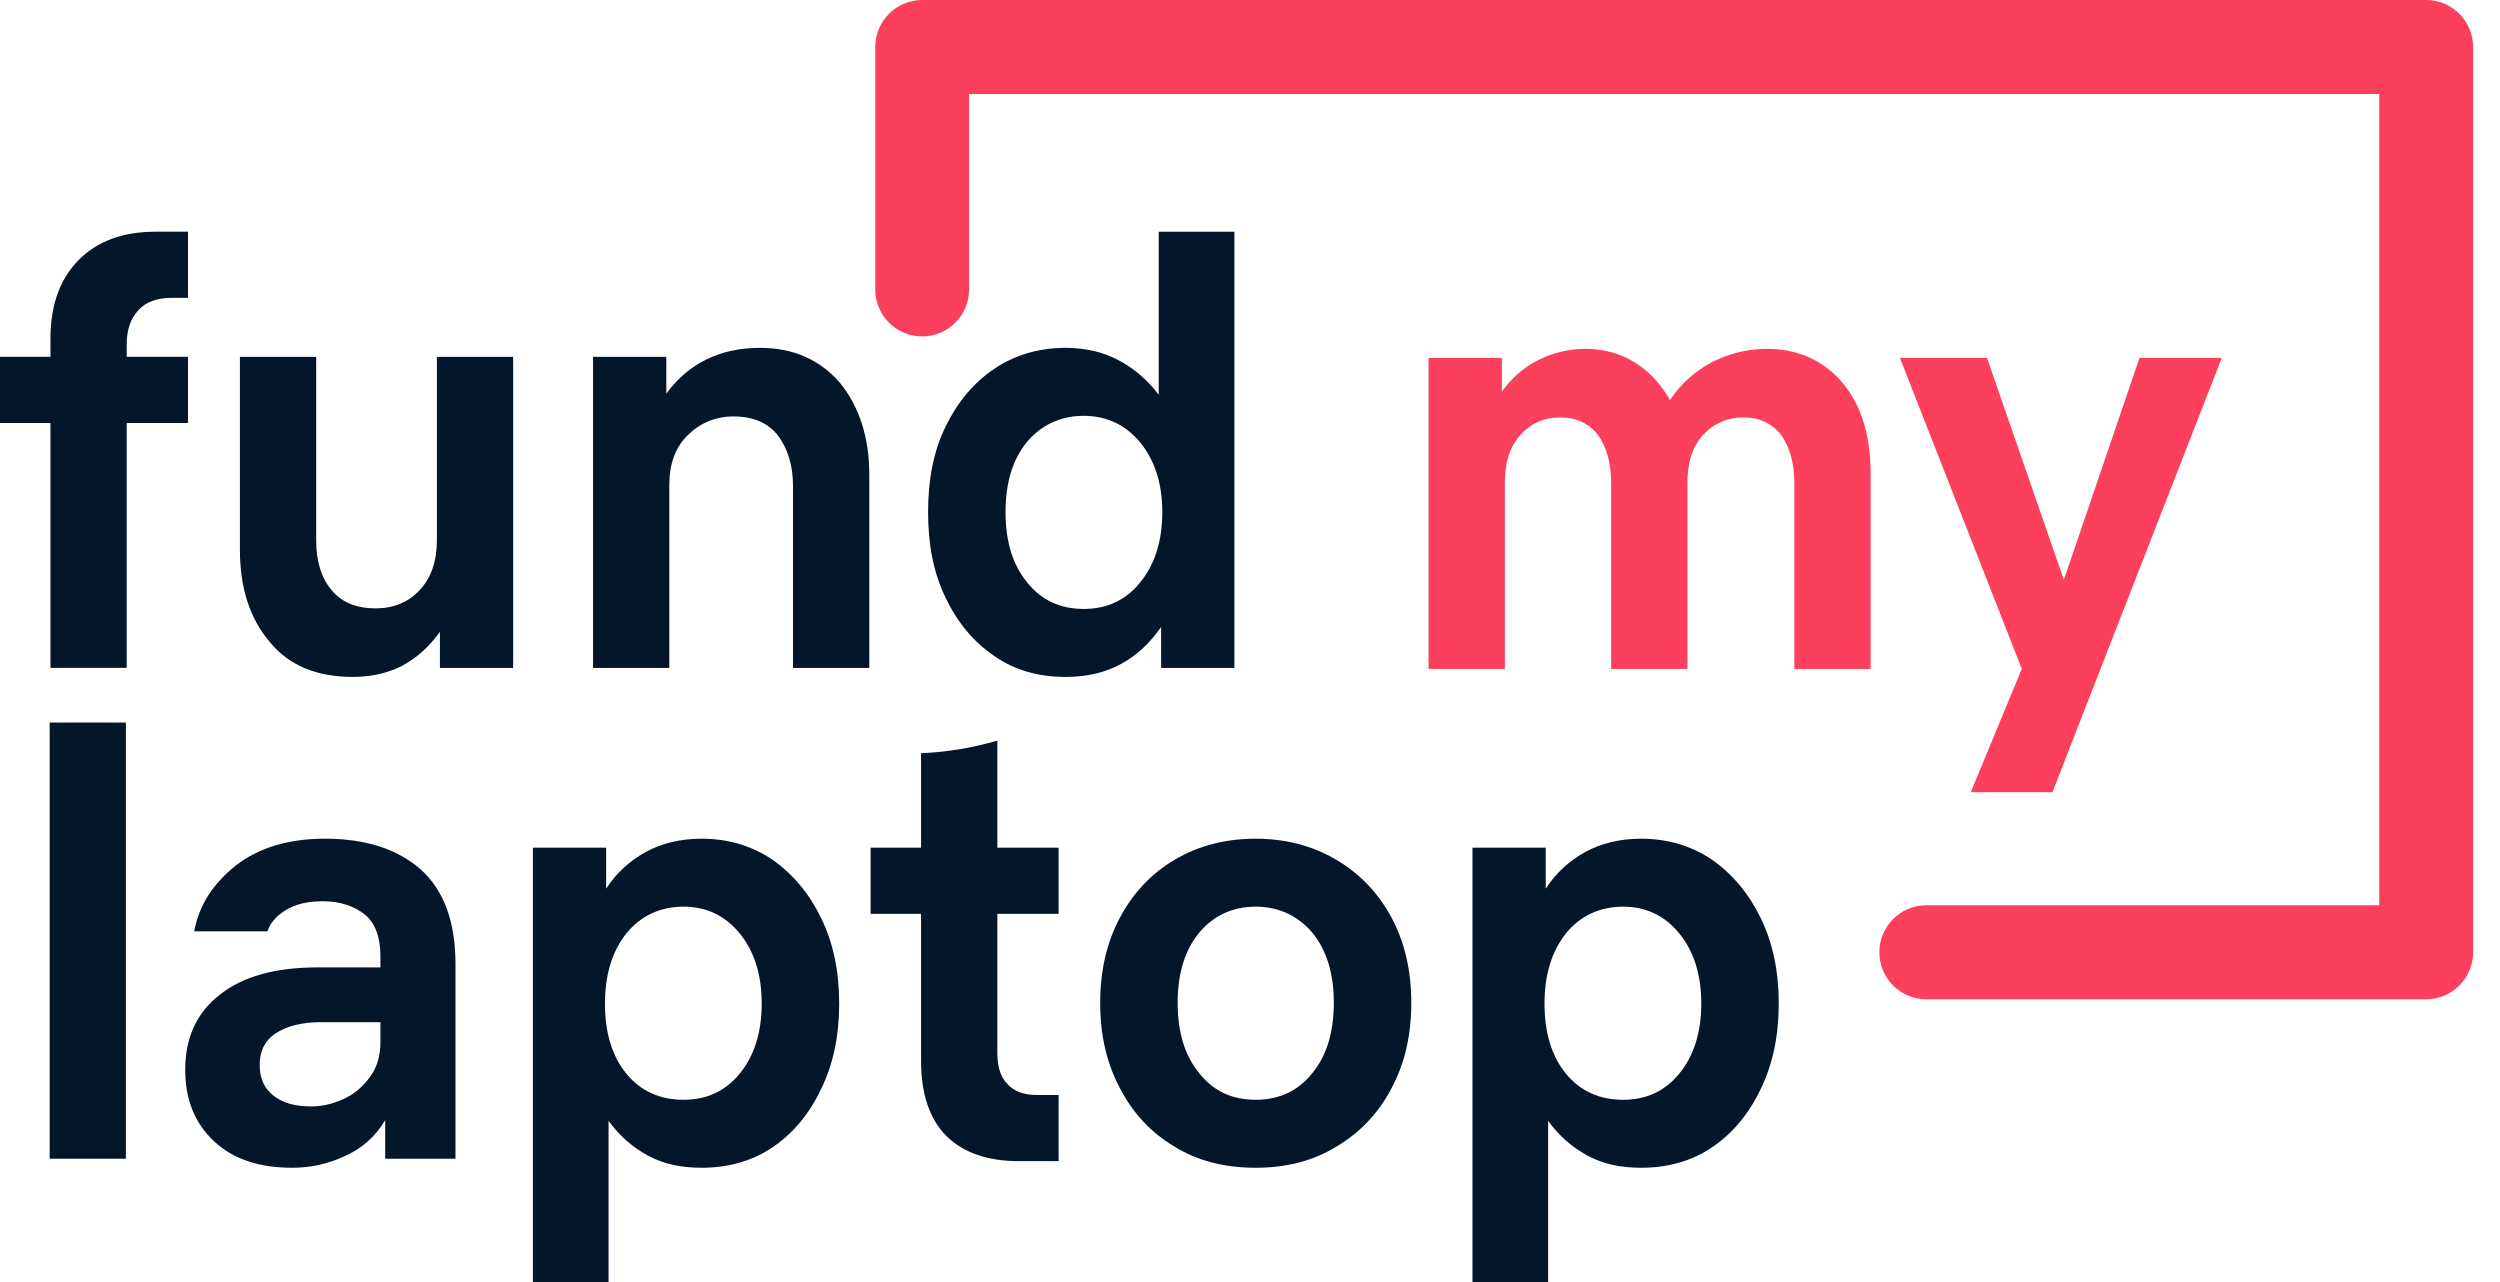 <svg width="78" height="40" viewBox="0 0 78 40" fill="none" xmlns="http://www.w3.org/2000/svg">
<path opacity="0.997" fill-rule="evenodd" clip-rule="evenodd" d="M28.771 0C28.383 4.32261e-05 28.011 0.155 27.736 0.43C27.462 0.705 27.307 1.078 27.307 1.467V9.03C27.307 9.419 27.462 9.792 27.736 10.067C28.011 10.342 28.383 10.497 28.771 10.497C29.16 10.497 29.532 10.342 29.806 10.067C30.081 9.792 30.235 9.419 30.235 9.03V2.933H74.233V28.244H60.1C59.712 28.244 59.339 28.399 59.065 28.674C58.79 28.949 58.636 29.322 58.636 29.711C58.636 30.1 58.79 30.473 59.065 30.748C59.339 31.023 59.712 31.177 60.1 31.177H75.697C76.085 31.177 76.457 31.023 76.732 30.748C77.006 30.473 77.161 30.1 77.161 29.711V1.467C77.161 1.078 77.006 0.705 76.732 0.43C76.457 0.155 76.085 4.36316e-05 75.697 0H28.771Z" fill="#FB3F5C"/>
<path d="M0 11.133V13.198H1.574V20.838H3.954V13.198H5.865V11.133H3.954V10.739C3.954 10.308 4.066 9.951 4.31 9.688C4.535 9.425 4.891 9.294 5.34 9.294H5.865V7.229H4.853C3.822 7.229 3.017 7.53 2.436 8.13C1.855 8.731 1.574 9.538 1.574 10.57V11.133H0Z" fill="#04172A"/>
<path d="M13.631 16.86C13.631 17.517 13.444 18.042 13.088 18.418C12.732 18.793 12.282 18.981 11.72 18.981C11.12 18.981 10.652 18.793 10.334 18.399C10.015 18.005 9.865 17.498 9.865 16.86V11.134H7.485V17.141C7.485 18.324 7.785 19.281 8.403 20.013C9.003 20.764 9.884 21.12 11.008 21.12C11.57 21.12 12.095 21.008 12.563 20.764C13.013 20.52 13.406 20.163 13.725 19.713V20.839H16.011V11.134H13.631V16.86Z" fill="#04172A"/>
<path d="M20.882 15.133C20.882 14.476 21.07 13.95 21.463 13.575C21.838 13.199 22.325 12.993 22.887 12.993C23.506 12.993 23.974 13.199 24.274 13.593C24.574 13.988 24.742 14.513 24.742 15.17V20.839H27.122V14.813C27.122 13.631 26.803 12.674 26.204 11.942C25.586 11.228 24.761 10.853 23.712 10.853C22.456 10.853 21.482 11.341 20.789 12.28V11.134H18.503V20.839H20.882V15.133Z" fill="#04172A"/>
<path d="M33.247 21.12C33.903 21.12 34.484 20.989 34.99 20.707C35.477 20.444 35.889 20.05 36.227 19.562V20.839H38.513V7.23H36.152V12.317C35.814 11.866 35.402 11.51 34.915 11.247C34.428 10.984 33.866 10.853 33.247 10.853C32.404 10.853 31.654 11.078 31.017 11.51C30.38 11.941 29.874 12.542 29.5 13.312C29.125 14.081 28.956 14.963 28.956 15.977C28.956 16.991 29.125 17.873 29.5 18.642C29.874 19.431 30.38 20.031 31.017 20.463C31.654 20.914 32.404 21.12 33.247 21.12ZM33.809 18.999C33.097 18.999 32.498 18.736 32.048 18.173C31.598 17.629 31.373 16.897 31.373 15.977C31.373 15.057 31.598 14.325 32.048 13.781C32.498 13.255 33.097 12.974 33.809 12.974C34.521 12.974 35.121 13.255 35.571 13.8C36.02 14.344 36.264 15.076 36.264 15.977C36.264 16.897 36.02 17.629 35.571 18.173C35.121 18.736 34.521 18.999 33.809 18.999Z" fill="#04172A"/>
<path d="M44.572 20.87H46.952V15.07C46.952 14.431 47.101 13.944 47.439 13.568C47.757 13.211 48.169 13.024 48.675 13.024C49.181 13.024 49.575 13.211 49.856 13.568C50.118 13.944 50.268 14.431 50.268 15.07V20.87H52.648V15.07C52.648 14.431 52.798 13.944 53.135 13.568C53.472 13.211 53.884 13.024 54.39 13.024C54.896 13.024 55.29 13.211 55.571 13.568C55.833 13.944 55.983 14.431 55.983 15.07V20.87H58.363V14.769C58.363 13.568 58.063 12.63 57.482 11.935C56.883 11.241 56.096 10.884 55.121 10.884C54.522 10.884 53.941 11.034 53.416 11.297C52.891 11.578 52.442 11.973 52.104 12.479C51.823 11.991 51.467 11.597 51.018 11.316C50.568 11.034 50.043 10.884 49.481 10.884C48.919 10.884 48.432 11.015 47.982 11.241C47.532 11.466 47.158 11.804 46.858 12.217V11.165H44.572V20.87Z" fill="#FB3F5C"/>
<path d="M61.488 24.717H64.036L69.32 11.165H66.753L64.392 18.091L61.994 11.165H59.277L63.08 20.869L61.488 24.717Z" fill="#FB3F5C"/>
<path d="M1.549 36.152H3.928V22.543H1.549V36.152Z" fill="#04172A"/>
<path d="M9.114 36.434C9.676 36.434 10.22 36.321 10.744 36.077C11.269 35.852 11.7 35.477 12.018 34.951V36.153H14.211V30.071C14.211 28.738 13.836 27.762 13.124 27.124C12.393 26.486 11.4 26.167 10.145 26.167C9.002 26.167 8.084 26.448 7.372 26.992C6.659 27.556 6.21 28.231 6.06 29.057H8.346C8.421 28.813 8.608 28.588 8.908 28.4C9.208 28.213 9.583 28.119 10.07 28.119C10.613 28.119 11.044 28.269 11.381 28.532C11.7 28.794 11.869 29.226 11.869 29.827V30.183H9.901C8.589 30.183 7.578 30.465 6.866 31.028C6.135 31.591 5.779 32.38 5.779 33.374C5.779 34.313 6.079 35.045 6.678 35.608C7.278 36.171 8.102 36.434 9.114 36.434ZM9.714 34.52C9.227 34.52 8.852 34.426 8.552 34.2C8.252 33.975 8.102 33.656 8.102 33.224C8.102 32.811 8.252 32.474 8.589 32.248C8.927 32.023 9.395 31.892 10.014 31.892H11.869V32.511C11.869 32.962 11.756 33.318 11.531 33.618C11.306 33.919 11.044 34.144 10.707 34.294C10.37 34.444 10.051 34.52 9.714 34.52Z" fill="#04172A"/>
<path d="M16.626 40.001H18.987V34.97C19.325 35.439 19.737 35.796 20.224 36.059C20.711 36.322 21.254 36.434 21.892 36.434C22.716 36.434 23.465 36.228 24.103 35.796C24.74 35.364 25.246 34.764 25.62 33.975C25.995 33.206 26.183 32.323 26.183 31.31C26.183 30.296 25.995 29.414 25.62 28.644C25.246 27.875 24.74 27.274 24.103 26.824C23.465 26.392 22.716 26.167 21.892 26.167C21.217 26.167 20.636 26.317 20.149 26.58C19.643 26.861 19.231 27.236 18.912 27.725V26.448H16.626V40.001ZM21.329 34.313C20.599 34.313 19.999 34.05 19.549 33.506C19.1 32.962 18.875 32.23 18.875 31.31C18.875 30.409 19.1 29.677 19.549 29.114C19.999 28.569 20.599 28.288 21.329 28.288C22.041 28.288 22.622 28.569 23.072 29.114C23.522 29.658 23.765 30.39 23.765 31.31C23.765 32.23 23.522 32.962 23.072 33.506C22.622 34.05 22.041 34.313 21.329 34.313Z" fill="#04172A"/>
<path d="M31.791 36.228H33.028V34.163H32.335C31.941 34.163 31.641 34.05 31.435 33.825C31.21 33.6 31.117 33.281 31.117 32.83V28.513H33.028V26.448H31.117V23.107C30.349 23.332 29.561 23.464 28.737 23.501V26.448H27.163V28.513H28.737V33.093C28.737 34.125 28.999 34.914 29.524 35.439C30.049 35.965 30.817 36.228 31.791 36.228Z" fill="#04172A"/>
<path d="M39.179 36.434C40.116 36.434 40.959 36.228 41.69 35.777C42.421 35.345 43.002 34.745 43.414 33.956C43.826 33.187 44.032 32.305 44.032 31.291C44.032 30.277 43.826 29.395 43.414 28.626C43.002 27.856 42.421 27.255 41.69 26.824C40.959 26.392 40.116 26.167 39.179 26.167C38.223 26.167 37.38 26.392 36.649 26.824C35.919 27.255 35.356 27.856 34.944 28.626C34.532 29.395 34.326 30.277 34.326 31.291C34.326 32.305 34.532 33.187 34.944 33.956C35.356 34.745 35.919 35.345 36.649 35.777C37.38 36.228 38.223 36.434 39.179 36.434ZM39.179 34.313C38.448 34.313 37.867 34.05 37.418 33.487C36.968 32.943 36.743 32.211 36.743 31.291C36.743 30.371 36.968 29.639 37.418 29.095C37.867 28.569 38.448 28.288 39.179 28.288C39.891 28.288 40.491 28.569 40.94 29.095C41.39 29.639 41.615 30.371 41.615 31.291C41.615 32.211 41.39 32.943 40.94 33.487C40.491 34.05 39.891 34.313 39.179 34.313Z" fill="#04172A"/>
<path d="M45.941 40.001H48.302V34.97C48.639 35.439 49.051 35.796 49.538 36.059C50.026 36.322 50.569 36.434 51.206 36.434C52.03 36.434 52.78 36.228 53.417 35.796C54.054 35.364 54.56 34.764 54.935 33.975C55.309 33.206 55.497 32.323 55.497 31.31C55.497 30.296 55.309 29.414 54.935 28.644C54.56 27.875 54.054 27.274 53.417 26.824C52.78 26.392 52.03 26.167 51.206 26.167C50.531 26.167 49.951 26.317 49.463 26.58C48.958 26.861 48.545 27.236 48.227 27.725V26.448H45.941V40.001ZM50.644 34.313C49.913 34.313 49.313 34.05 48.864 33.506C48.414 32.962 48.189 32.23 48.189 31.31C48.189 30.409 48.414 29.677 48.864 29.114C49.313 28.569 49.913 28.288 50.644 28.288C51.356 28.288 51.937 28.569 52.386 29.114C52.836 29.658 53.08 30.39 53.08 31.31C53.08 32.23 52.836 32.962 52.386 33.506C51.937 34.05 51.356 34.313 50.644 34.313Z" fill="#04172A"/>
</svg>
